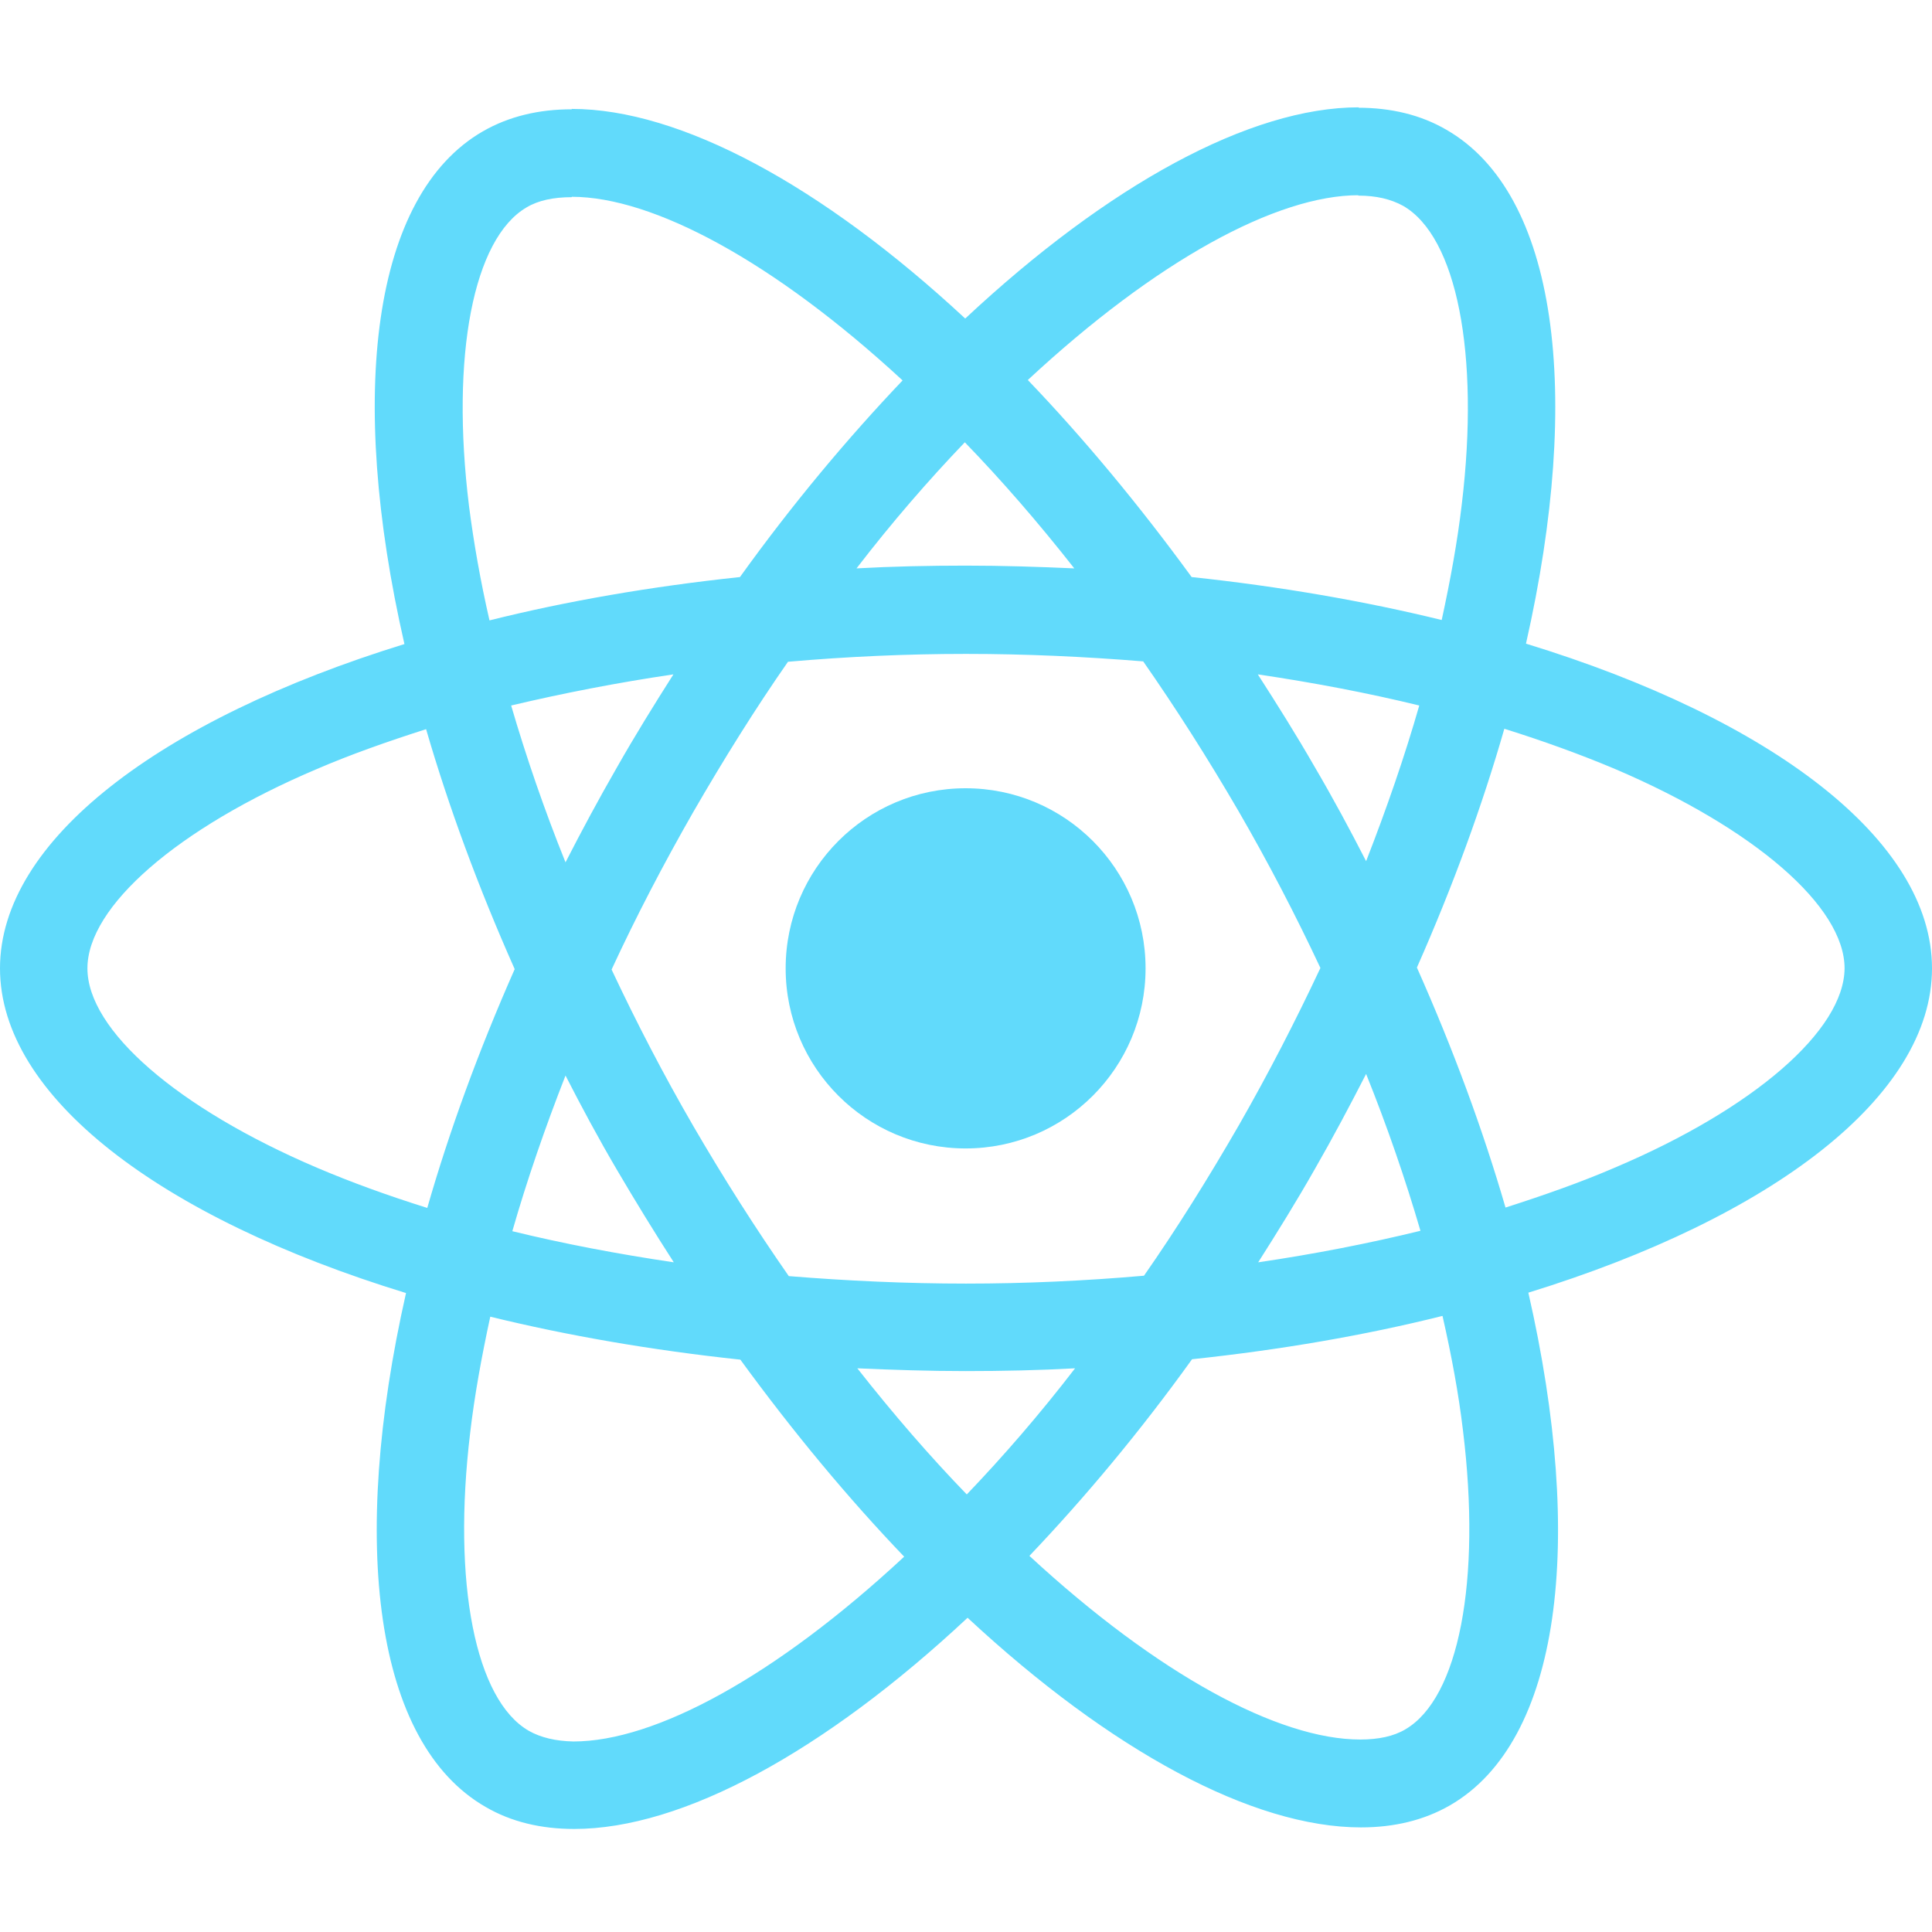 <svg width="72" height="72" viewBox="0 0 72 72" fill="none" xmlns="http://www.w3.org/2000/svg">
<path d="M72 36.087C72 31.315 66.027 26.792 56.869 23.987C58.983 14.647 58.043 7.216 53.905 4.837C52.951 4.279 51.835 4.015 50.617 4.015V7.29C51.292 7.29 51.835 7.422 52.29 7.671C54.286 8.817 55.152 13.178 54.477 18.788C54.316 20.169 54.051 21.622 53.728 23.106C50.852 22.401 47.711 21.857 44.409 21.505C42.428 18.788 40.373 16.321 38.304 14.162C43.089 9.713 47.579 7.275 50.632 7.275V4C46.596 4 41.313 6.878 35.971 11.871C30.629 6.908 25.345 4.059 21.309 4.059V7.334C24.347 7.334 28.853 9.757 33.637 14.177C31.583 16.336 29.528 18.788 27.576 21.505C24.259 21.857 21.119 22.401 18.242 23.12C17.905 21.652 17.655 20.227 17.479 18.862C16.789 13.252 17.64 8.89 19.622 7.73C20.062 7.466 20.634 7.348 21.309 7.348V4.073C20.077 4.073 18.961 4.338 17.993 4.896C13.869 7.275 12.944 14.691 15.072 24.002C5.944 26.821 0 31.329 0 36.087C0 40.86 5.973 45.383 15.131 48.188C13.018 57.528 13.957 64.959 18.095 67.338C19.049 67.896 20.165 68.16 21.398 68.16C25.433 68.16 30.717 65.282 36.059 60.289C41.401 65.253 46.684 68.102 50.72 68.102C51.953 68.102 53.068 67.837 54.037 67.279C58.161 64.9 59.085 57.484 56.957 48.174C66.056 45.369 72 40.846 72 36.087ZM52.892 26.292C52.349 28.187 51.674 30.14 50.911 32.093C50.309 30.918 49.678 29.744 48.988 28.569C48.313 27.394 47.594 26.248 46.875 25.132C48.959 25.441 50.969 25.823 52.892 26.292ZM46.17 41.932C45.026 43.915 43.852 45.795 42.633 47.542C40.447 47.733 38.231 47.836 36 47.836C33.784 47.836 31.568 47.733 29.396 47.557C28.178 45.809 26.989 43.944 25.844 41.976C24.729 40.053 23.716 38.099 22.792 36.132C23.702 34.164 24.729 32.196 25.83 30.272C26.974 28.29 28.148 26.41 29.366 24.662C31.553 24.471 33.769 24.369 36 24.369C38.216 24.369 40.432 24.471 42.604 24.648C43.822 26.395 45.011 28.26 46.156 30.228C47.271 32.152 48.284 34.105 49.208 36.073C48.284 38.041 47.271 40.008 46.17 41.932ZM50.911 40.023C51.703 41.991 52.378 43.959 52.936 45.868C51.014 46.338 48.988 46.734 46.889 47.043C47.609 45.912 48.328 44.752 49.003 43.562C49.678 42.388 50.309 41.198 50.911 40.023ZM36.029 55.693C34.664 54.283 33.3 52.711 31.95 50.993C33.27 51.052 34.62 51.096 35.985 51.096C37.365 51.096 38.73 51.067 40.065 50.993C38.744 52.711 37.38 54.283 36.029 55.693ZM25.11 47.043C23.026 46.734 21.016 46.353 19.093 45.883C19.636 43.988 20.311 42.035 21.075 40.082C21.676 41.257 22.307 42.432 22.997 43.606C23.687 44.781 24.391 45.927 25.11 47.043ZM35.956 16.483C37.321 17.892 38.686 19.464 40.036 21.182C38.715 21.123 37.365 21.079 36 21.079C34.62 21.079 33.256 21.108 31.92 21.182C33.241 19.464 34.606 17.892 35.956 16.483ZM25.096 25.132C24.377 26.263 23.658 27.423 22.983 28.613C22.307 29.788 21.676 30.962 21.075 32.137C20.282 30.169 19.607 28.201 19.049 26.292C20.972 25.837 22.997 25.441 25.096 25.132ZM11.814 43.518C6.619 41.301 3.258 38.393 3.258 36.087C3.258 33.782 6.619 30.86 11.814 28.657C13.076 28.113 14.456 27.629 15.879 27.174C16.716 30.052 17.817 33.048 19.181 36.117C17.831 39.172 16.745 42.153 15.923 45.016C14.47 44.561 13.091 44.062 11.814 43.518ZM19.71 64.504C17.714 63.358 16.848 58.997 17.523 53.387C17.684 52.007 17.949 50.553 18.271 49.069C21.148 49.774 24.289 50.318 27.591 50.67C29.572 53.387 31.627 55.854 33.696 58.013C28.912 62.462 24.421 64.9 21.368 64.9C20.708 64.886 20.15 64.753 19.71 64.504ZM54.521 53.313C55.211 58.923 54.36 63.285 52.378 64.445C51.938 64.709 51.366 64.827 50.691 64.827C47.653 64.827 43.147 62.404 38.363 57.983C40.417 55.825 42.472 53.372 44.424 50.655C47.741 50.303 50.881 49.76 53.758 49.04C54.095 50.523 54.36 51.948 54.521 53.313ZM60.171 43.518C58.909 44.062 57.53 44.546 56.106 45.002C55.27 42.123 54.169 39.127 52.804 36.058C54.154 33.004 55.24 30.023 56.062 27.159C57.515 27.614 58.894 28.113 60.186 28.657C65.381 30.874 68.742 33.782 68.742 36.087C68.727 38.393 65.367 41.316 60.171 43.518Z" fill="#61DAFB"/>
<path d="M35.986 42.799C39.69 42.799 42.692 39.794 42.692 36.088C42.692 32.381 39.69 29.376 35.986 29.376C32.281 29.376 29.279 32.381 29.279 36.088C29.279 39.794 32.281 42.799 35.986 42.799Z" fill="#61DAFB"/>
</svg>
